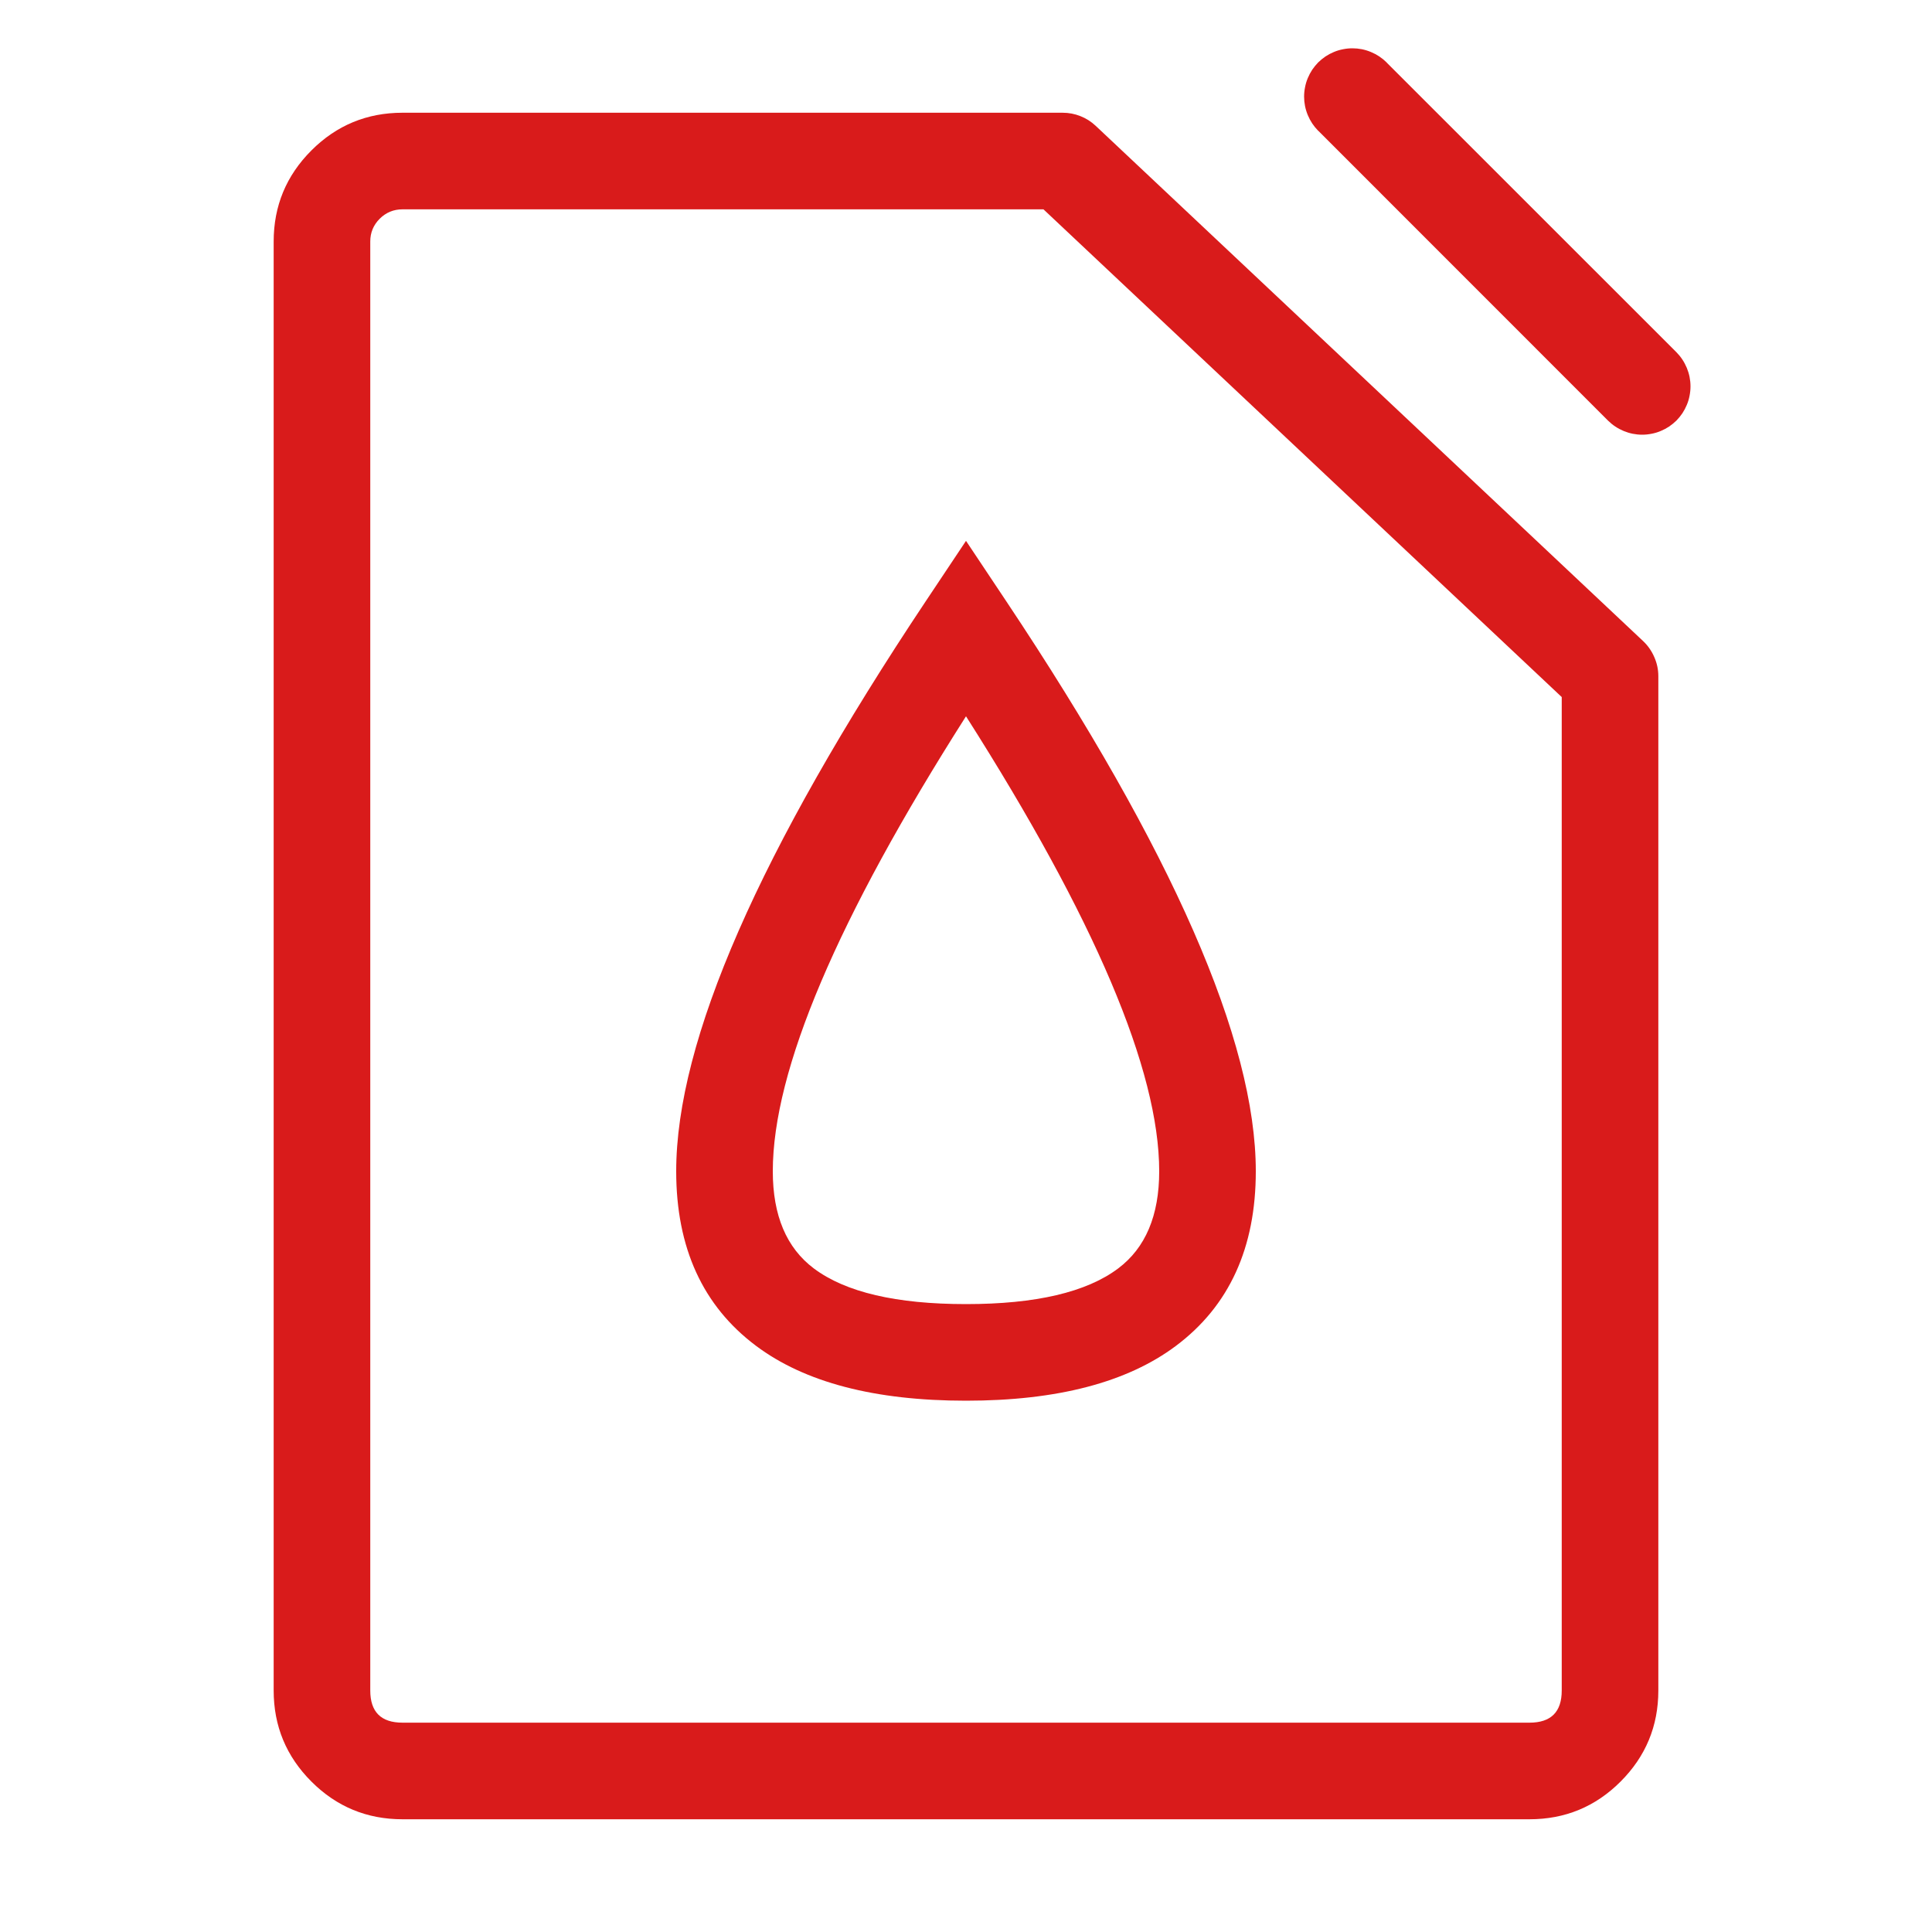 <svg xmlns="http://www.w3.org/2000/svg" xmlns:xlink="http://www.w3.org/1999/xlink" fill="none" version="1.1" width="20" height="20" viewBox="0 0 20 20"><defs><clipPath id="master_svg0_98_6231"><rect x="0" y="0" width="20" height="20" rx="0"/></clipPath></defs><g clip-path="url(#master_svg0_98_6231)"><g><path d="M2.833,2.5L2.833,17.5Q2.833,18.052,3.224,18.443Q3.614,18.833,4.167,18.833L15.833,18.833Q16.386,18.833,16.776,18.443Q17.167,18.052,17.167,17.5L17.167,7Q17.167,6.897,17.125,6.802Q17.084,6.707,17.009,6.636L11.343,1.303Q11.273,1.237,11.184,1.202Q11.096,1.167,11,1.167L4.167,1.167Q3.614,1.167,3.224,1.557Q2.833,1.948,2.833,2.5ZM4.167,17.833Q3.833,17.833,3.833,17.5L3.833,2.5Q3.833,2.362,3.931,2.264Q4.029,2.167,4.167,2.167L10.802,2.167L16.167,7.216L16.167,17.5Q16.167,17.833,15.833,17.833L4.167,17.833Z" fill-rule="evenodd" fill="#D91B1B" fill-opacity="1"/></g><g><path d="M14.354,0.647L17.354,3.646Q17.424,3.717,17.462,3.809Q17.5,3.901,17.5,4Q17.5,4.049,17.49,4.098Q17.481,4.146,17.462,4.191Q17.443,4.237,17.416,4.278Q17.388,4.319,17.354,4.354Q17.319,4.388,17.278,4.416Q17.237,4.443,17.191,4.462Q17.146,4.481,17.098,4.49Q17.049,4.5,17,4.5Q16.901,4.5,16.809,4.462Q16.717,4.424,16.646,4.354L13.647,1.354L13.646,1.354Q13.576,1.283,13.538,1.191Q13.5,1.099,13.5,1Q13.5,0.951,13.51,0.902Q13.519,0.854,13.538,0.809Q13.557,0.763,13.584,0.722Q13.612,0.681,13.646,0.646Q13.681,0.612,13.722,0.584Q13.763,0.557,13.809,0.538Q13.854,0.519,13.902,0.51Q13.951,0.5,14,0.5Q14.099,0.5,14.191,0.538Q14.283,0.576,14.354,0.646L14.354,0.647ZM7.825,13.931Q8.583,14.5,10,14.5Q11.417,14.5,12.175,13.931Q13,13.312,13,12.125Q13,10.099,10.416,6.223L10,5.599L9.584,6.223Q7,10.099,7,12.125Q7,13.312,7.825,13.931ZM11.575,13.131Q11.083,13.5,10,13.5Q8.917,13.5,8.425,13.131Q8,12.812,8,12.125Q8,10.557,10,7.415Q12,10.557,12,12.125Q12,12.812,11.575,13.131Z" fill-rule="evenodd" fill="#D91B1B" fill-opacity="1"/></g></g></svg>